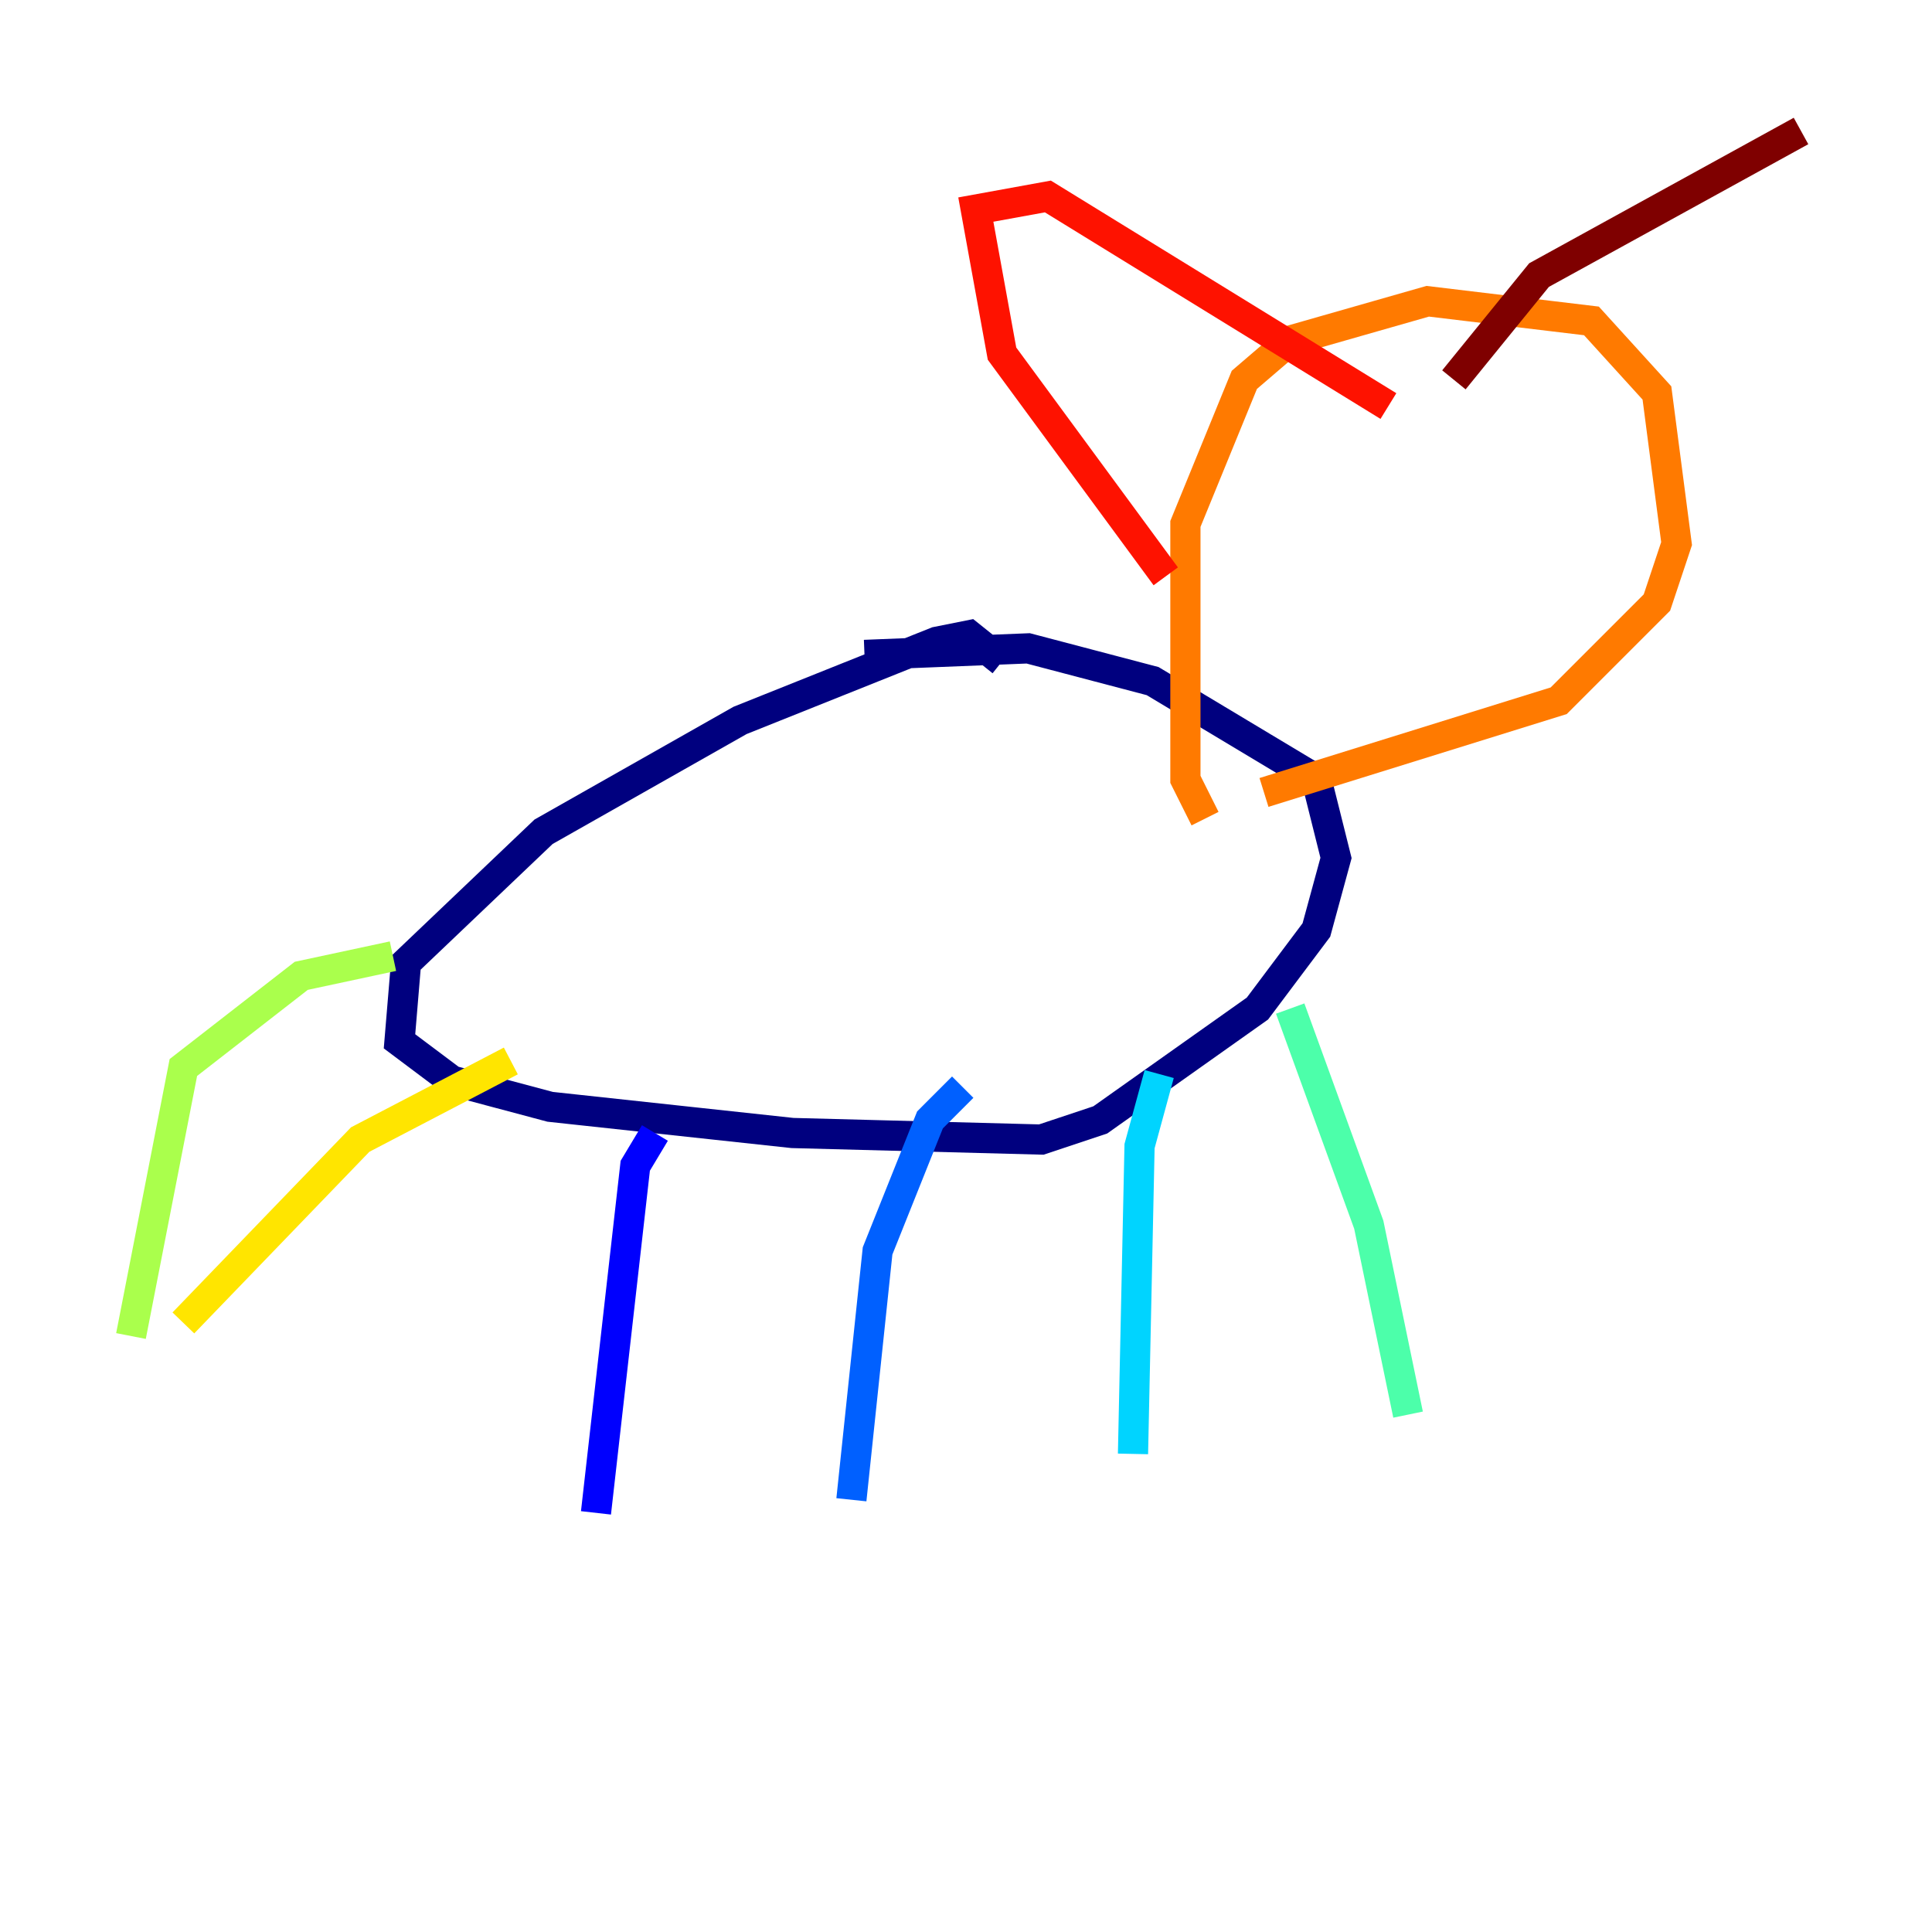 <?xml version="1.0" encoding="utf-8" ?>
<svg baseProfile="tiny" height="128" version="1.2" viewBox="0,0,128,128" width="128" xmlns="http://www.w3.org/2000/svg" xmlns:ev="http://www.w3.org/2001/xml-events" xmlns:xlink="http://www.w3.org/1999/xlink"><defs /><polyline fill="none" points="66.386,43.824 64.217,42.088 62.047,42.522 49.031,47.729 36.014,55.105 26.902,63.783 26.468,68.99 29.939,71.593 36.447,73.329 52.502,75.064 68.99,75.498 72.895,74.197 83.308,66.82 87.214,61.614 88.515,56.841 87.214,51.634 76.366,45.125 68.122,42.956 57.275,43.39" stroke="#00007f" stroke-width="2" /><polyline fill="none" points="43.39,75.064 42.088,77.234 39.485,100.231" stroke="#0000fe" stroke-width="2" /><polyline fill="none" points="63.783,72.027 61.614,74.197 58.142,82.875 56.407,99.363" stroke="#0060ff" stroke-width="2" /><polyline fill="none" points="76.8,71.159 75.498,75.932 75.064,96.325" stroke="#00d4ff" stroke-width="2" /><polyline fill="none" points="85.478,66.82 90.685,81.139 93.288,93.722" stroke="#4cffaa" stroke-width="2" /><polyline fill="none" points="26.034,63.349 19.959,64.651 12.149,70.725 8.678,88.515" stroke="#aaff4c" stroke-width="2" /><polyline fill="none" points="12.149,87.647 23.864,75.498 33.844,70.291" stroke="#ffe500" stroke-width="2" /><polyline fill="none" points="79.837,54.237 78.536,51.634 78.536,34.712 82.441,25.166 85.478,22.563 94.59,19.959 105.437,21.261 109.776,26.034 111.078,36.014 109.776,39.919 103.268,46.427 83.742,52.502" stroke="#ff7a00" stroke-width="2" /><polyline fill="none" points="77.234,38.183 66.386,23.43 64.651,13.885 69.424,13.017 91.986,26.902" stroke="#fe1200" stroke-width="2" /><polyline fill="none" points="96.325,25.166 101.966,18.224 119.322,8.678" stroke="#7f0000" stroke-width="2" /></svg>